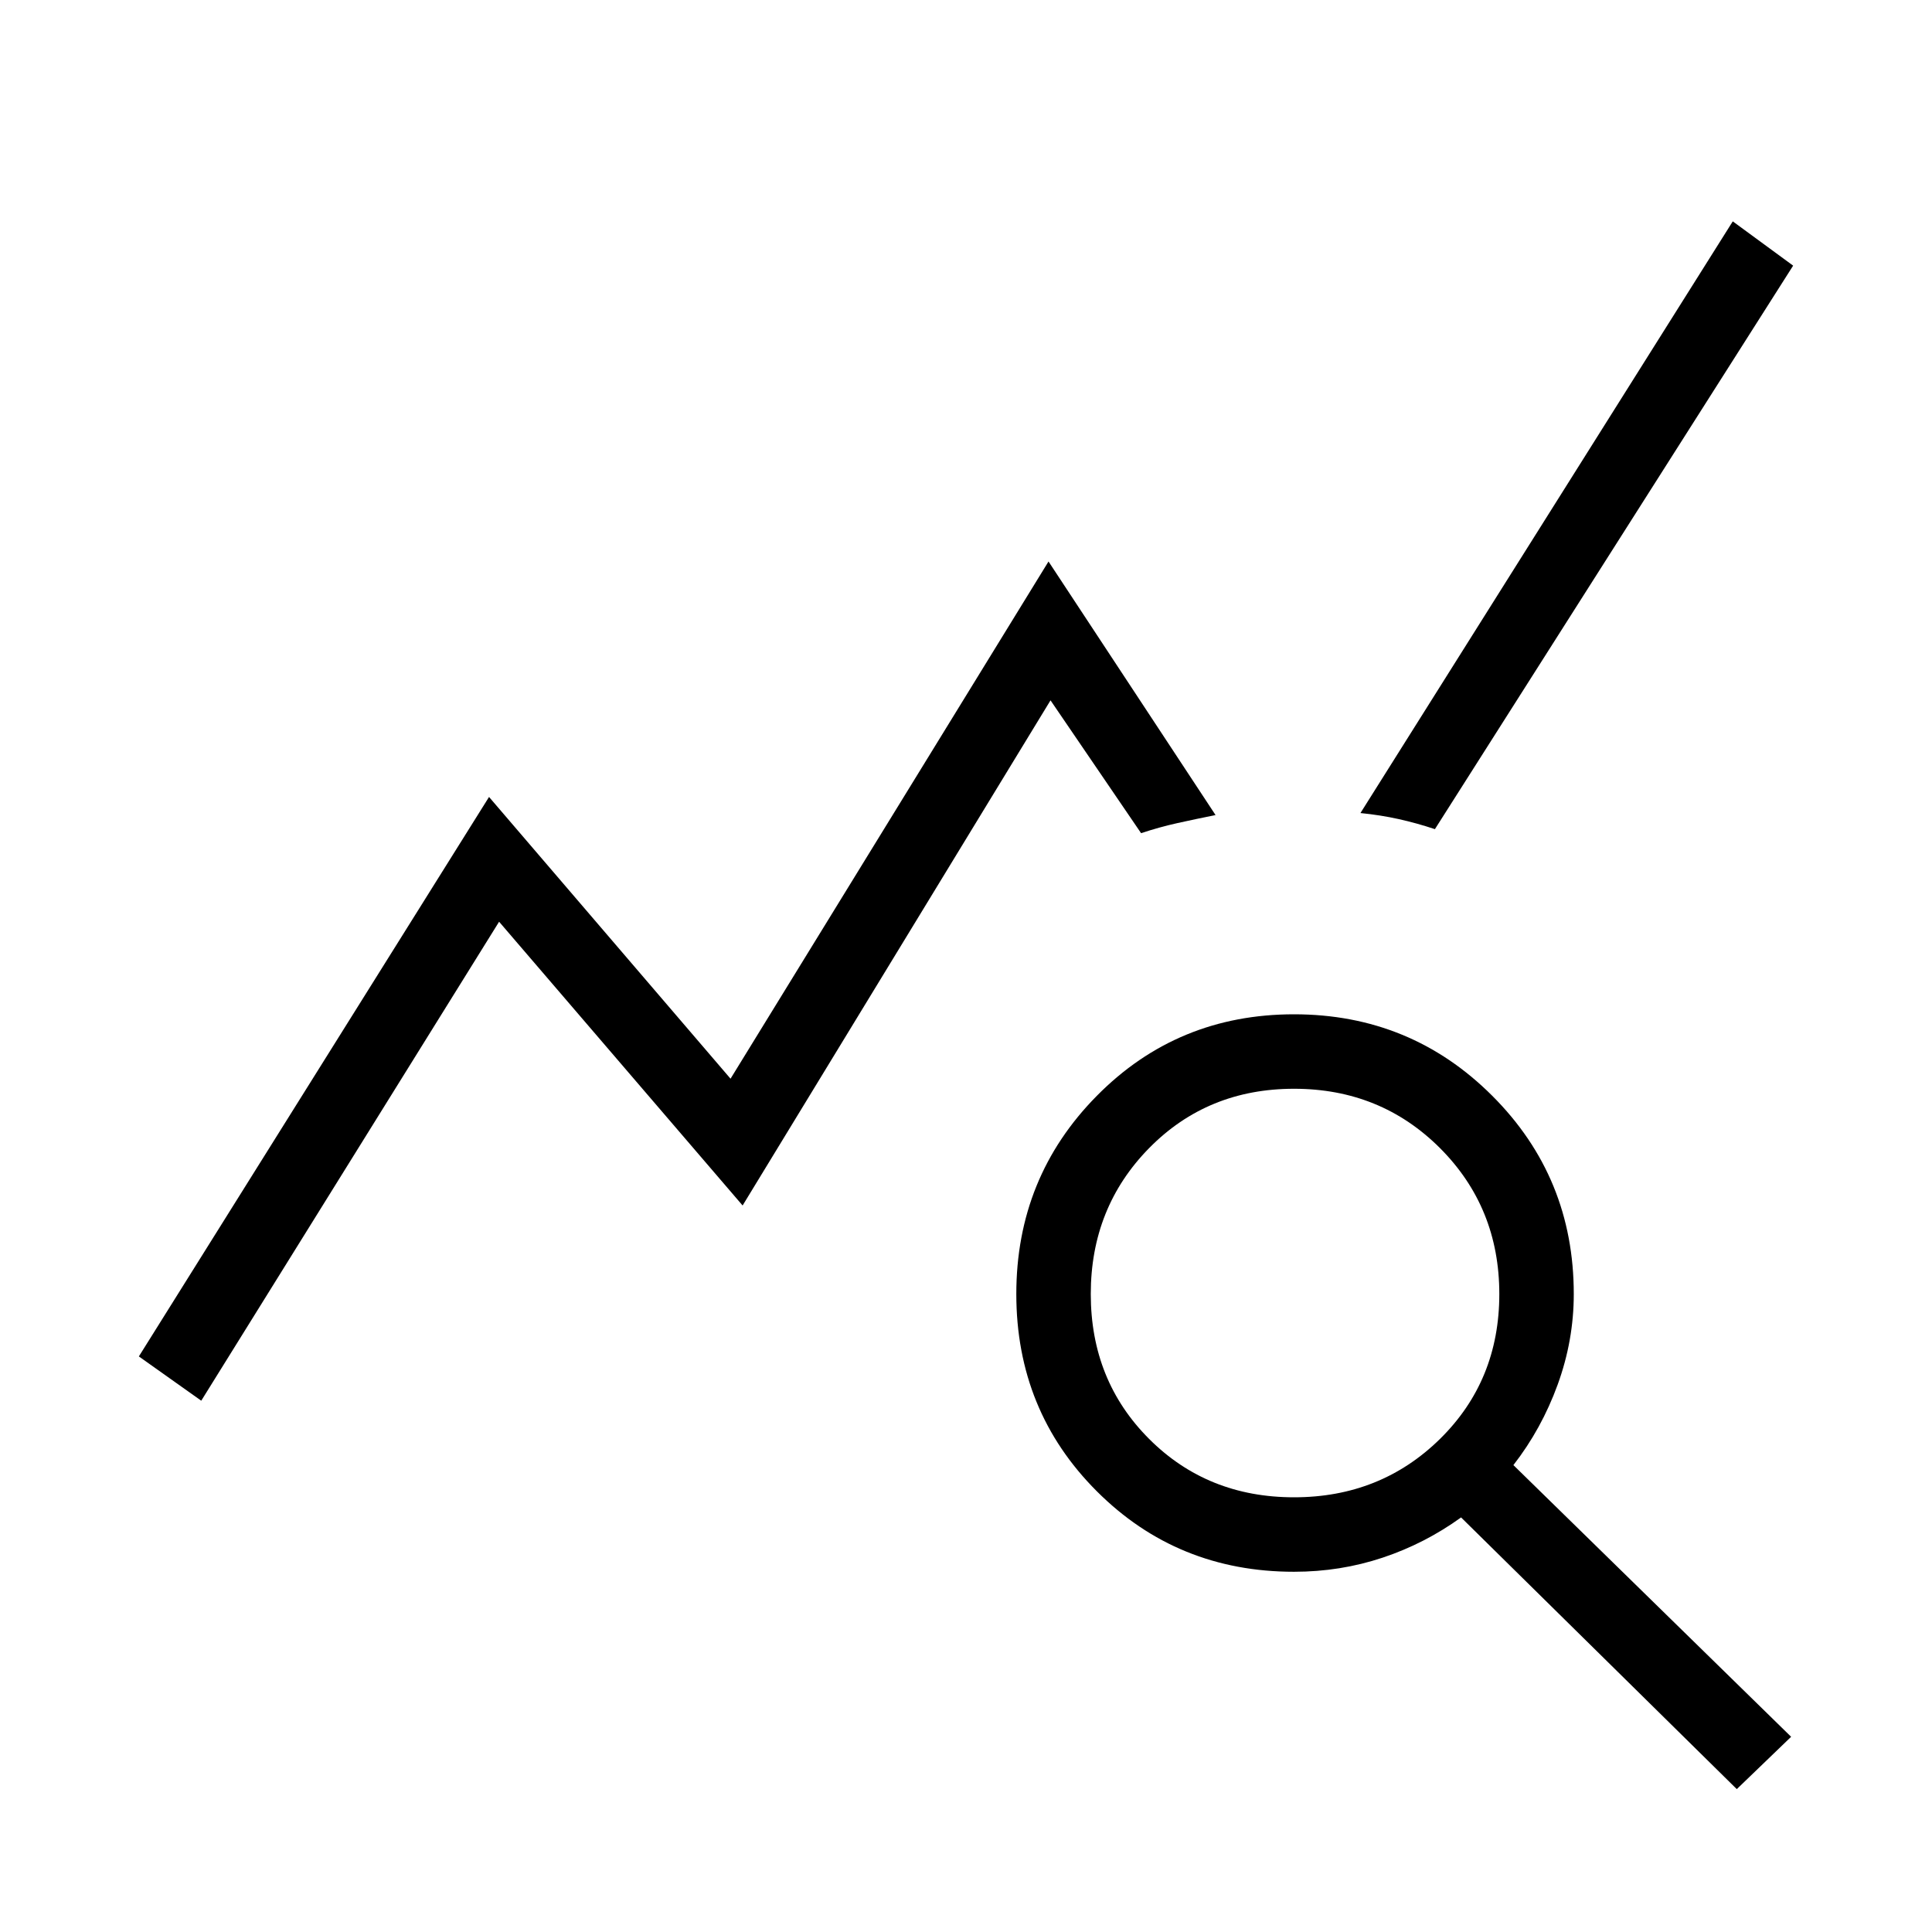 <svg xmlns="http://www.w3.org/2000/svg" height="24" width="24"><path d="M21.575 22.225 18.15 18.85Q17.7 19.175 17.175 19.35Q16.65 19.525 16.075 19.525Q14.625 19.525 13.625 18.525Q12.625 17.525 12.625 16.075Q12.625 14.625 13.625 13.613Q14.625 12.6 16.075 12.6Q17.525 12.6 18.538 13.613Q19.55 14.625 19.55 16.075Q19.55 16.65 19.35 17.2Q19.15 17.75 18.8 18.2L22.25 21.575ZM16.075 18.6Q17.15 18.6 17.888 17.875Q18.625 17.15 18.625 16.075Q18.625 15 17.888 14.262Q17.15 13.525 16.075 13.525Q15 13.525 14.275 14.262Q13.55 15 13.55 16.075Q13.55 17.15 14.275 17.875Q15 18.6 16.075 18.6ZM2.5 17.4 1.725 16.85 6.075 9.9 9.075 13.4 13.025 6.975 15.1 10.125Q14.85 10.175 14.625 10.225Q14.4 10.275 14.175 10.35L13.05 8.7L9.225 14.975L6.2 11.45ZM17.825 10.3Q17.6 10.225 17.375 10.175Q17.15 10.125 16.9 10.1L21.525 2.75L22.275 3.3Z"/></svg>
